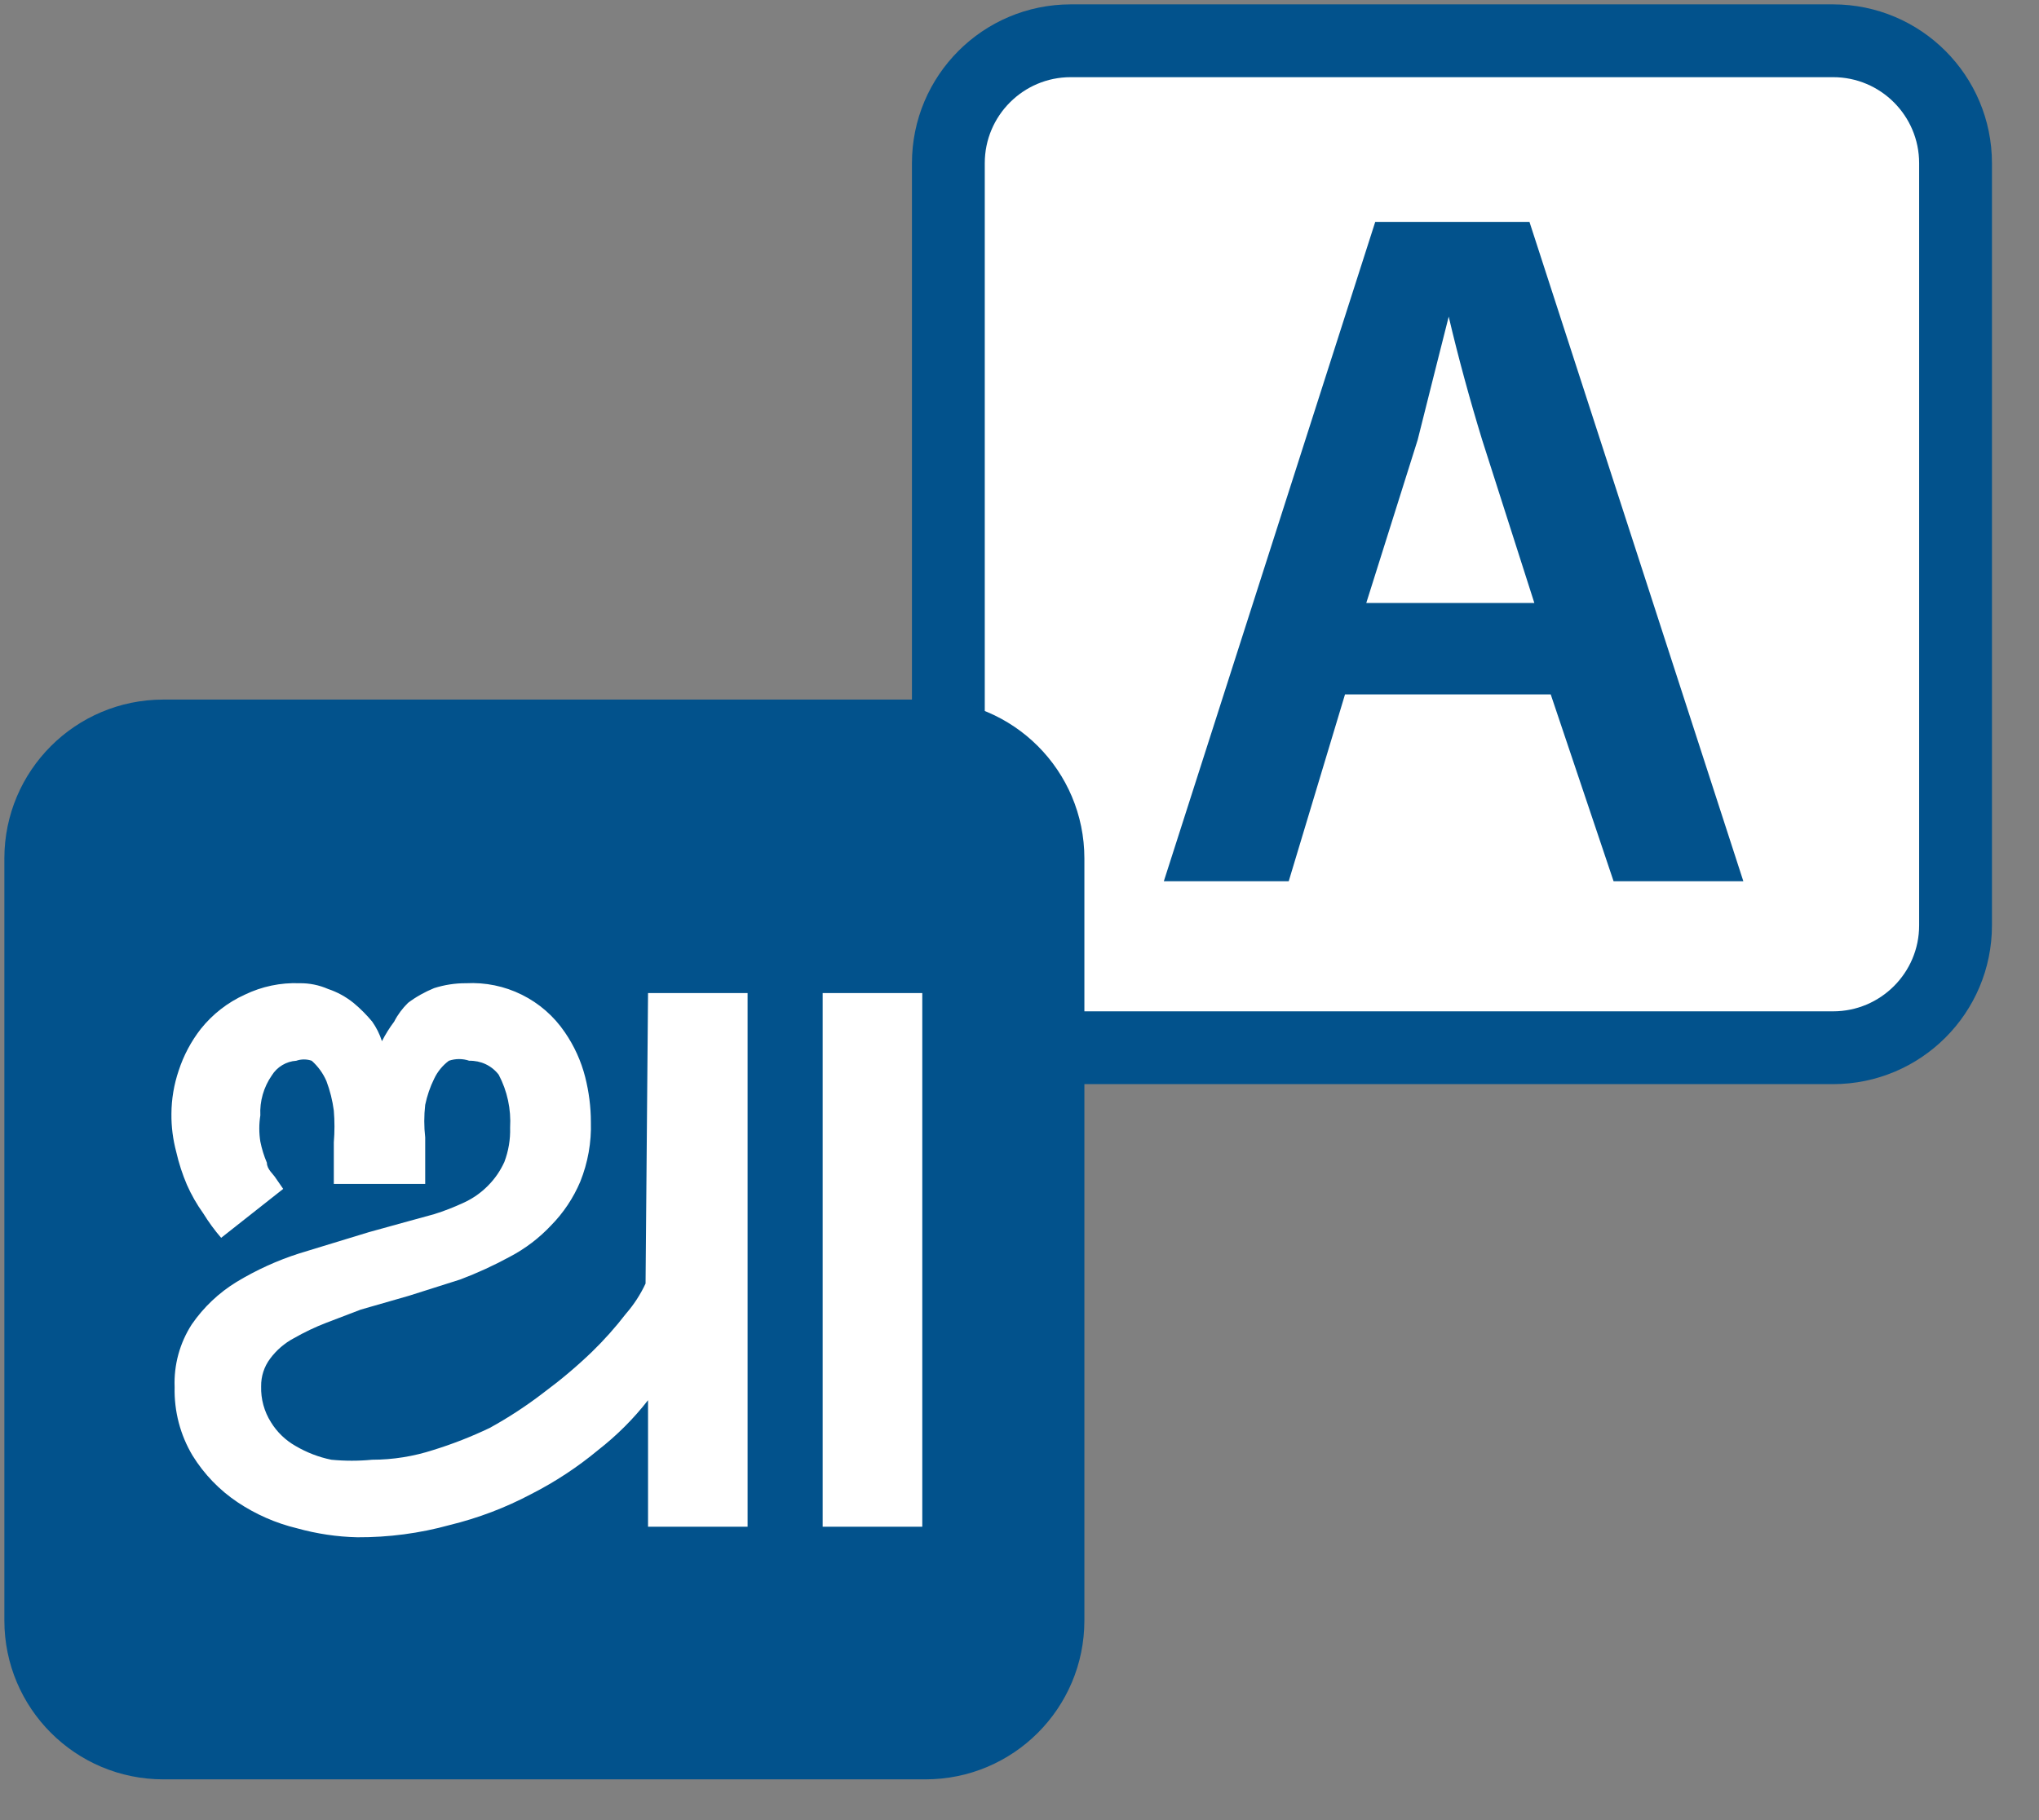 <svg width="28" height="25" viewBox="0 0 28 25" fill="none" xmlns="http://www.w3.org/2000/svg">
<rect x="0" y="0" width="28" height="25" fill="#808080" stroke="none"/>
<g clip-path="url(#clip0_1098_29)">
<path d="M25.172 0.56H14.704C13.776 0.56 13.023 1.313 13.023 2.242V12.71C13.023 13.638 13.776 14.391 14.704 14.391H25.172C26.101 14.391 26.854 13.638 26.854 12.71V2.242C26.854 1.313 26.101 0.56 25.172 0.56Z" fill="white" stroke="#02528C"/>
<path d="M18.47 9.538L17.697 12.104H15.982L18.885 3.048H21.003L23.94 12.104H22.158L21.295 9.538H18.47ZM21.07 8.282L20.353 6.041C20.185 5.492 20.028 4.92 19.894 4.349C19.759 4.875 19.613 5.469 19.468 6.041L18.762 8.282H21.07Z" fill="#02528C"/>
<path d="M12.71 10.109H2.242C1.313 10.109 0.56 10.862 0.56 11.79V22.259C0.56 23.187 1.313 23.94 2.242 23.94H12.71C13.638 23.94 14.391 23.187 14.391 22.259V11.79C14.391 10.862 13.638 10.109 12.71 10.109Z" fill="#02528C" stroke="#02528C"/>
<path d="M8.899 13.64H10.266V20.97H8.899V19.232C8.7 19.488 8.47 19.717 8.215 19.916C7.932 20.151 7.624 20.354 7.296 20.521C6.942 20.709 6.565 20.852 6.175 20.947C5.763 21.061 5.337 21.117 4.909 21.115C4.628 21.109 4.35 21.067 4.08 20.992C3.788 20.922 3.511 20.8 3.261 20.633C3.013 20.467 2.803 20.249 2.645 19.994C2.475 19.71 2.39 19.384 2.398 19.053C2.386 18.748 2.468 18.447 2.634 18.19C2.796 17.955 3.006 17.756 3.25 17.607C3.522 17.443 3.811 17.311 4.113 17.215L5.066 16.924L5.514 16.8L5.962 16.677C6.1 16.634 6.235 16.581 6.366 16.52C6.492 16.463 6.606 16.383 6.702 16.285C6.796 16.191 6.871 16.081 6.926 15.96C6.983 15.809 7.01 15.65 7.005 15.489C7.02 15.236 6.966 14.984 6.848 14.761C6.8 14.699 6.739 14.65 6.669 14.617C6.599 14.584 6.522 14.568 6.444 14.57C6.354 14.539 6.255 14.539 6.164 14.57C6.078 14.634 6.008 14.719 5.962 14.817C5.906 14.93 5.865 15.051 5.839 15.175C5.822 15.324 5.822 15.475 5.839 15.623V16.262H4.584V15.691C4.596 15.545 4.596 15.399 4.584 15.254C4.566 15.116 4.532 14.98 4.483 14.85C4.437 14.743 4.368 14.648 4.281 14.57C4.212 14.546 4.137 14.546 4.068 14.57C4 14.574 3.934 14.595 3.876 14.63C3.817 14.665 3.768 14.714 3.732 14.772C3.621 14.932 3.565 15.126 3.575 15.321C3.556 15.44 3.556 15.561 3.575 15.68C3.595 15.78 3.625 15.877 3.665 15.971C3.665 16.061 3.755 16.128 3.788 16.184L3.889 16.33L3.037 17.002C2.946 16.897 2.864 16.784 2.791 16.666C2.703 16.543 2.628 16.412 2.567 16.274C2.505 16.129 2.456 15.979 2.421 15.825C2.375 15.653 2.352 15.476 2.354 15.299C2.355 15.096 2.389 14.896 2.454 14.704C2.521 14.498 2.624 14.304 2.757 14.133C2.919 13.93 3.126 13.769 3.362 13.662C3.596 13.549 3.854 13.495 4.113 13.505C4.248 13.503 4.382 13.53 4.505 13.584C4.632 13.626 4.749 13.691 4.853 13.774C4.947 13.852 5.033 13.938 5.111 14.032C5.169 14.114 5.214 14.205 5.245 14.301C5.293 14.207 5.349 14.117 5.413 14.032C5.462 13.936 5.527 13.849 5.604 13.774C5.714 13.691 5.835 13.624 5.962 13.572C6.104 13.527 6.251 13.504 6.4 13.505C6.664 13.491 6.929 13.545 7.166 13.663C7.404 13.781 7.607 13.958 7.756 14.178C7.885 14.365 7.98 14.574 8.036 14.794C8.087 14.996 8.114 15.203 8.114 15.411C8.123 15.69 8.073 15.969 7.969 16.229C7.874 16.454 7.737 16.66 7.565 16.834C7.403 17.006 7.214 17.15 7.005 17.26C6.785 17.38 6.556 17.485 6.321 17.574L5.615 17.798L4.954 17.988L4.483 18.168C4.329 18.227 4.179 18.299 4.035 18.381C3.907 18.449 3.796 18.545 3.71 18.661C3.627 18.771 3.584 18.905 3.586 19.042C3.581 19.216 3.628 19.388 3.721 19.535C3.804 19.67 3.92 19.782 4.057 19.86C4.21 19.95 4.377 20.015 4.55 20.05C4.737 20.068 4.924 20.068 5.111 20.05C5.396 20.05 5.68 20.004 5.951 19.916C6.216 19.834 6.474 19.733 6.725 19.613C6.987 19.469 7.238 19.304 7.476 19.12C7.704 18.951 7.921 18.768 8.126 18.571C8.295 18.407 8.452 18.231 8.596 18.044C8.705 17.919 8.795 17.78 8.865 17.63L8.899 13.64ZM11.297 13.64H12.665V20.97H11.297V13.64Z" fill="white"/>
</g>
<defs>
<clipPath id="clip0_1098_29">
<rect width="27.414" height="24.5" fill="white"/>
</clipPath>
</defs>
</svg>
